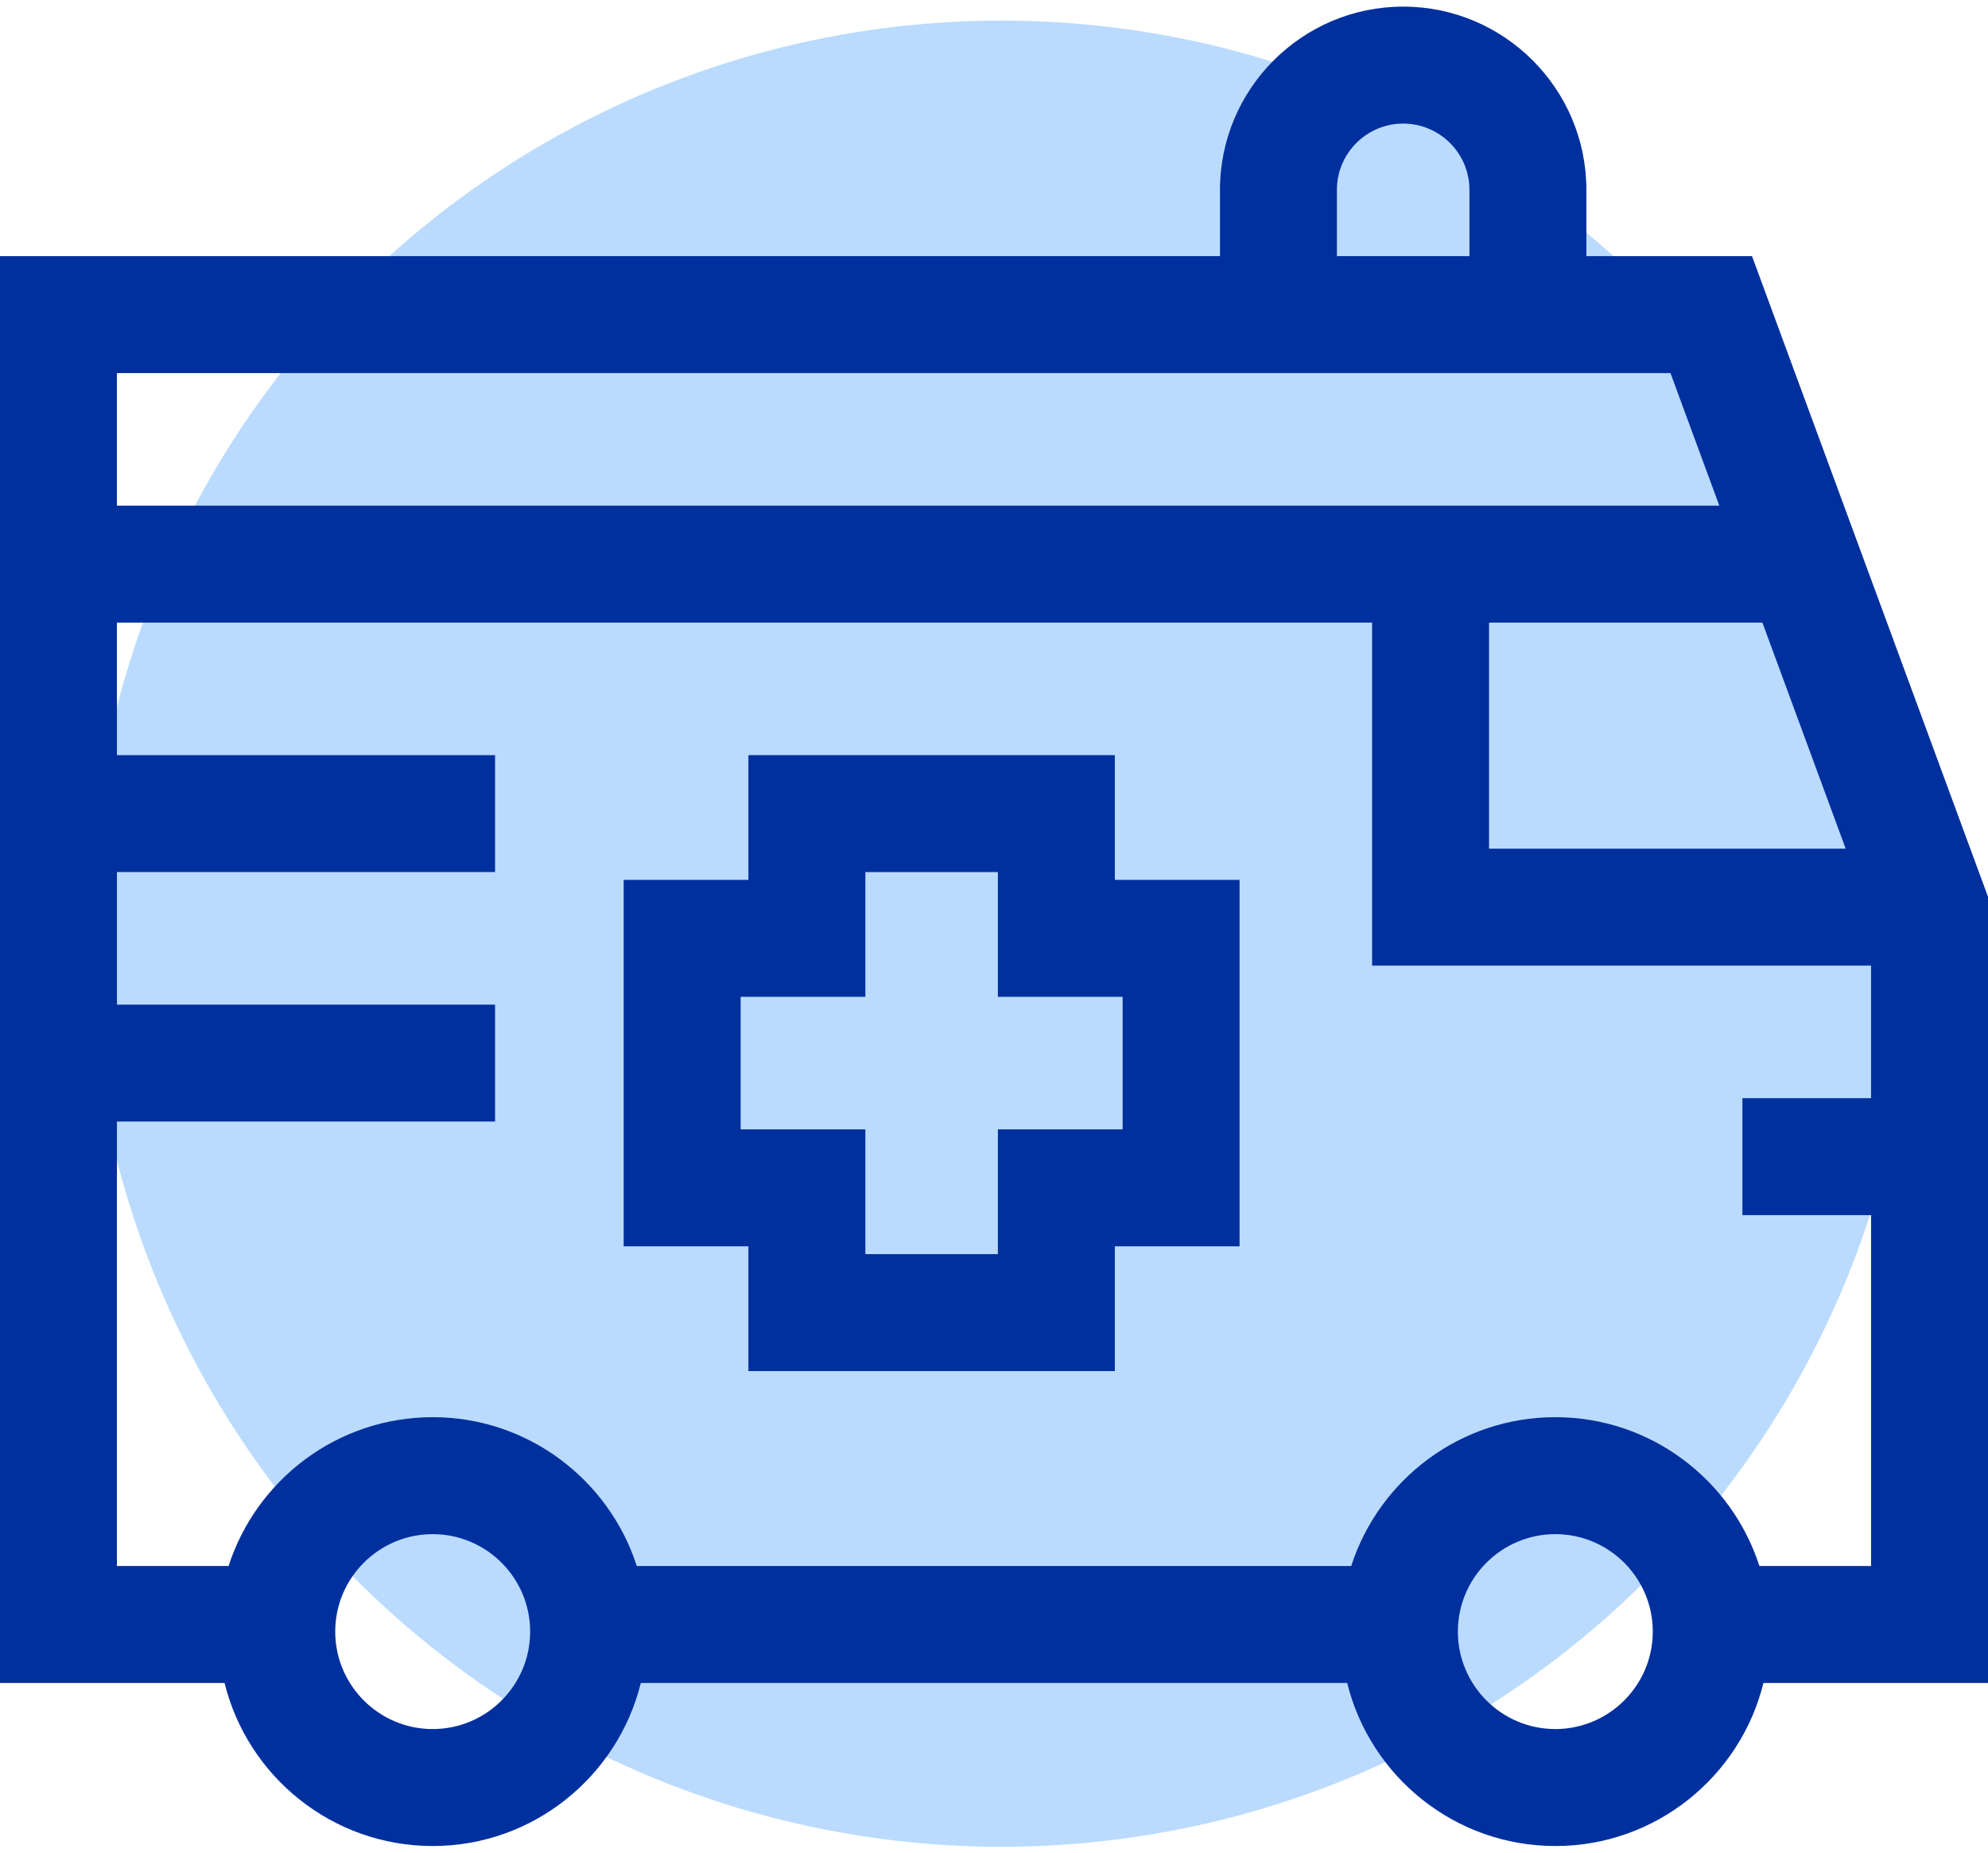<svg width="88" height="82" viewBox="0 0 88 82" fill="none" xmlns="http://www.w3.org/2000/svg">
<circle cx="44.327" cy="41.326" r="40.415" fill="#BADBFE"/>
<path d="M88 39.691L77.554 11.337H70.222V8.403C70.222 3.931 66.584 0.293 62.113 0.293C57.641 0.293 54.003 3.931 54.003 8.403V11.337H0V74.49H9.94C10.961 78.628 14.703 81.707 19.153 81.707C23.602 81.707 27.345 78.628 28.366 74.49H59.634C60.655 78.628 64.397 81.707 68.847 81.707C73.297 81.707 77.039 78.628 78.06 74.49H88V39.691ZM65.914 27.556H78.013L81.7 37.564H65.914V27.556ZM59.179 8.403C59.179 6.786 60.495 5.47 62.113 5.47C63.73 5.47 65.046 6.786 65.046 8.403V11.337H59.179V8.403ZM73.944 16.513L76.106 22.38H5.176V16.513H73.944ZM19.153 76.53C16.774 76.53 14.839 74.595 14.839 72.216C14.839 69.838 16.774 67.903 19.153 67.903C21.532 67.903 23.467 69.838 23.467 72.216C23.467 74.595 21.532 76.53 19.153 76.53ZM68.847 76.53C66.469 76.53 64.533 74.595 64.533 72.216C64.533 69.838 66.469 67.903 68.847 67.903C71.226 67.903 73.161 69.838 73.161 72.216C73.161 74.595 71.226 76.53 68.847 76.53ZM77.881 69.313C76.652 65.496 73.067 62.726 68.847 62.726C64.627 62.726 61.042 65.496 59.813 69.313H28.187C26.957 65.496 23.373 62.726 19.153 62.726C14.933 62.726 11.348 65.496 10.119 69.313H5.176V49.642H21.914V44.466H5.176V38.599H21.914V33.423H5.176V27.556H60.737V42.74H82.823V48.607H77.129V53.784H82.823V69.313H77.881Z" fill="#00309E"/>
<path d="M49.349 33.423H33.129V38.944H27.607V55.164H33.129V60.686H49.349V55.164H54.87V38.944H49.349V33.423ZM49.694 44.121V49.988H44.172V55.509H38.306V49.988H32.784V44.121H38.306V38.599H44.172V44.121H49.694Z" fill="#00309E"/>
</svg>
